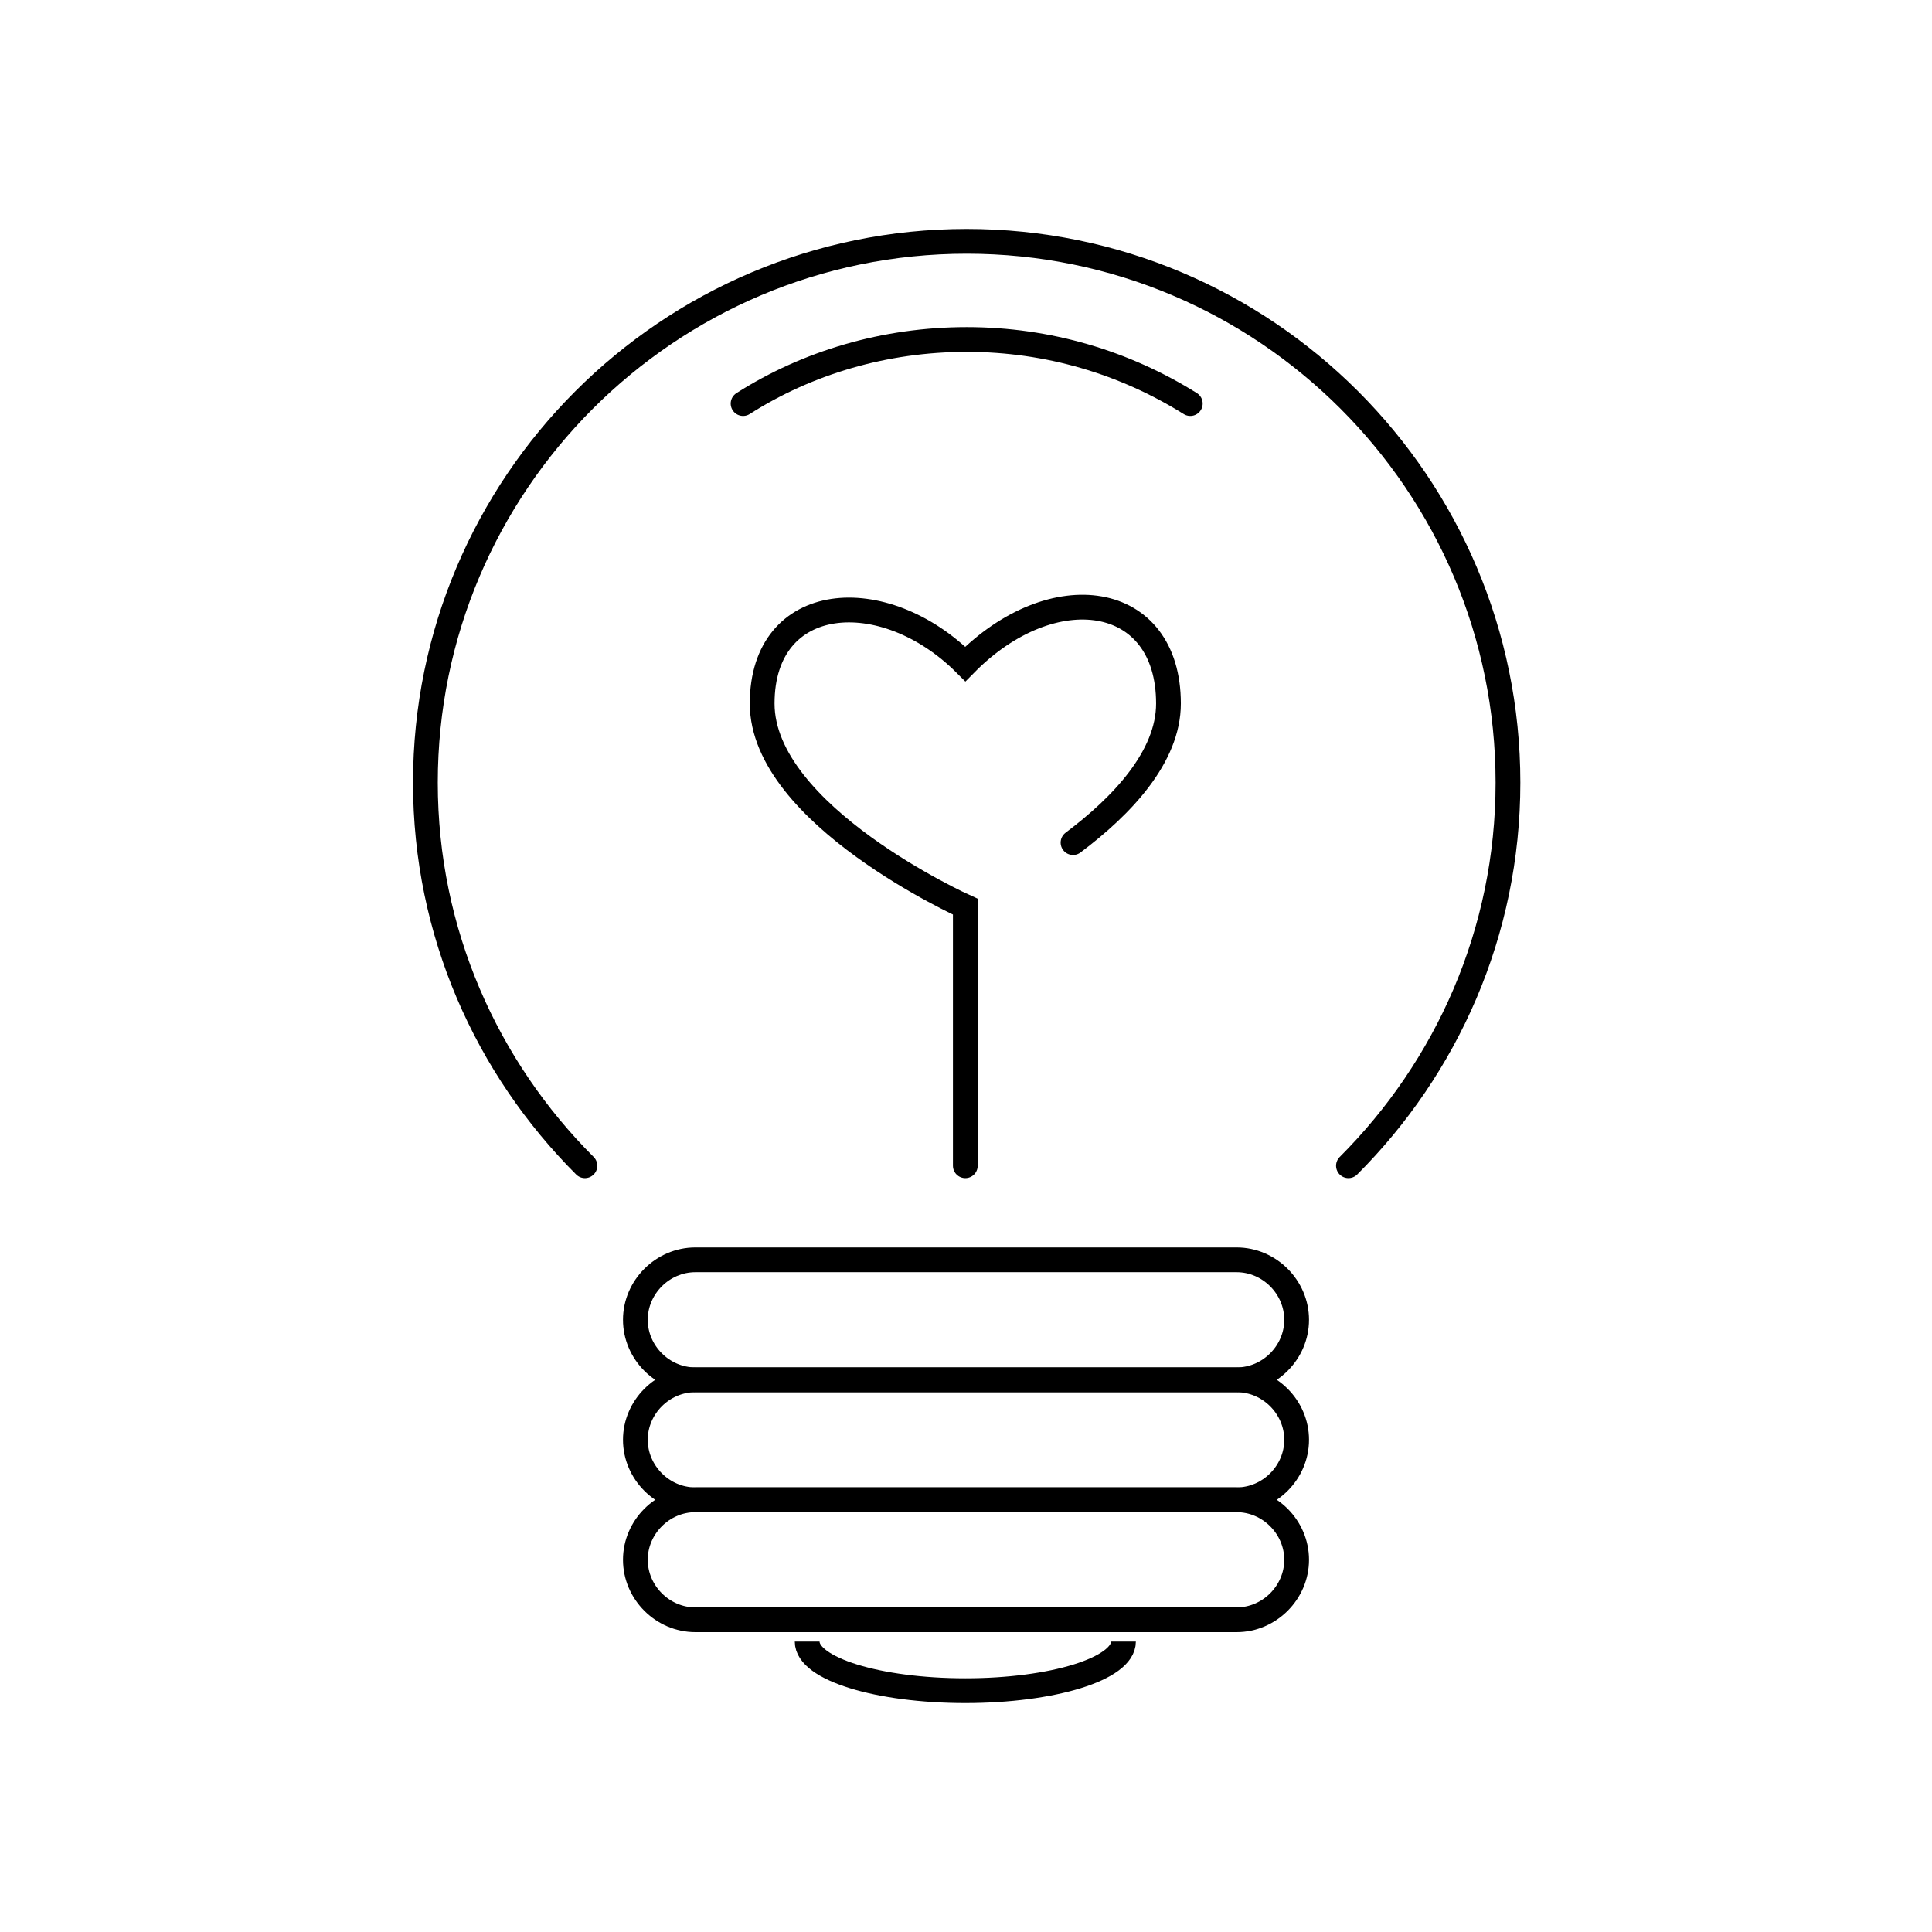 <?xml version="1.0" encoding="utf-8"?>
<!-- Generator: Adobe Illustrator 27.0.0, SVG Export Plug-In . SVG Version: 6.00 Build 0)  -->
<svg version="1.1" id="Layer_1" xmlns="http://www.w3.org/2000/svg" xmlns:xlink="http://www.w3.org/1999/xlink" x="0px" y="0px"
	 viewBox="0 0 141.7 141.7" style="enable-background:new 0 0 141.7 141.7;" xml:space="preserve">
<style type="text/css">
	.st0{fill:none;stroke:#000000;stroke-width:1.816;stroke-miterlimit:10;}
	.st1{fill:none;stroke:#000000;stroke-width:1.816;stroke-linecap:round;stroke-linejoin:round;stroke-miterlimit:10;}
	.st2{fill:none;stroke:#000000;stroke-width:1.816;stroke-linecap:round;stroke-miterlimit:10;}
</style>
<g>
	<path class="st0" d="M70.8,85.5"/>
	<path class="st0" d="M70.8,85.5"/>
	<path class="st1" d="M98.9,85.5c7.2-7.2,11.7-17.1,11.7-28.1c0-21.9-17.8-39.7-39.7-39.7c-21.9,0-39.7,17.8-39.7,39.7
		c0,11,4.5,20.9,11.7,28.1"/>
	<path class="st0" d="M90.7,101.2H51c-2.4,0-4.4-2-4.4-4.4v0c0-2.4,2-4.4,4.4-4.4h39.7c2.4,0,4.4,2,4.4,4.4v0
		C95.1,99.2,93.1,101.2,90.7,101.2z"/>
	<path class="st0" d="M90.7,110H51c-2.4,0-4.4-2-4.4-4.4v0c0-2.4,2-4.4,4.4-4.4h39.7c2.4,0,4.4,2,4.4,4.4v0
		C95.1,108,93.1,110,90.7,110z"/>
	<path class="st0" d="M90.7,118.8H51c-2.4,0-4.4-2-4.4-4.4v0c0-2.4,2-4.4,4.4-4.4h39.7c2.4,0,4.4,2,4.4,4.4v0
		C95.1,116.8,93.1,118.8,90.7,118.8z"/>
	<path class="st0" d="M82.4,120.4c0,2-5.2,3.6-11.6,3.6s-11.6-1.6-11.6-3.6"/>
	<path class="st0" d="M70.8,66.5"/>
	<path class="st2" d="M78.7,61.8c3.6-2.7,7-6.3,7-10.2c0-8.2-8.5-9.4-14.9-2.9c-6-6-14.9-5.3-14.9,2.9s14.9,14.9,14.9,14.9v19"/>
	<path class="st1" d="M87.3,29.6c-4.8-3-10.4-4.7-16.4-4.7s-11.7,1.7-16.4,4.7"/>
</g>
</svg>
